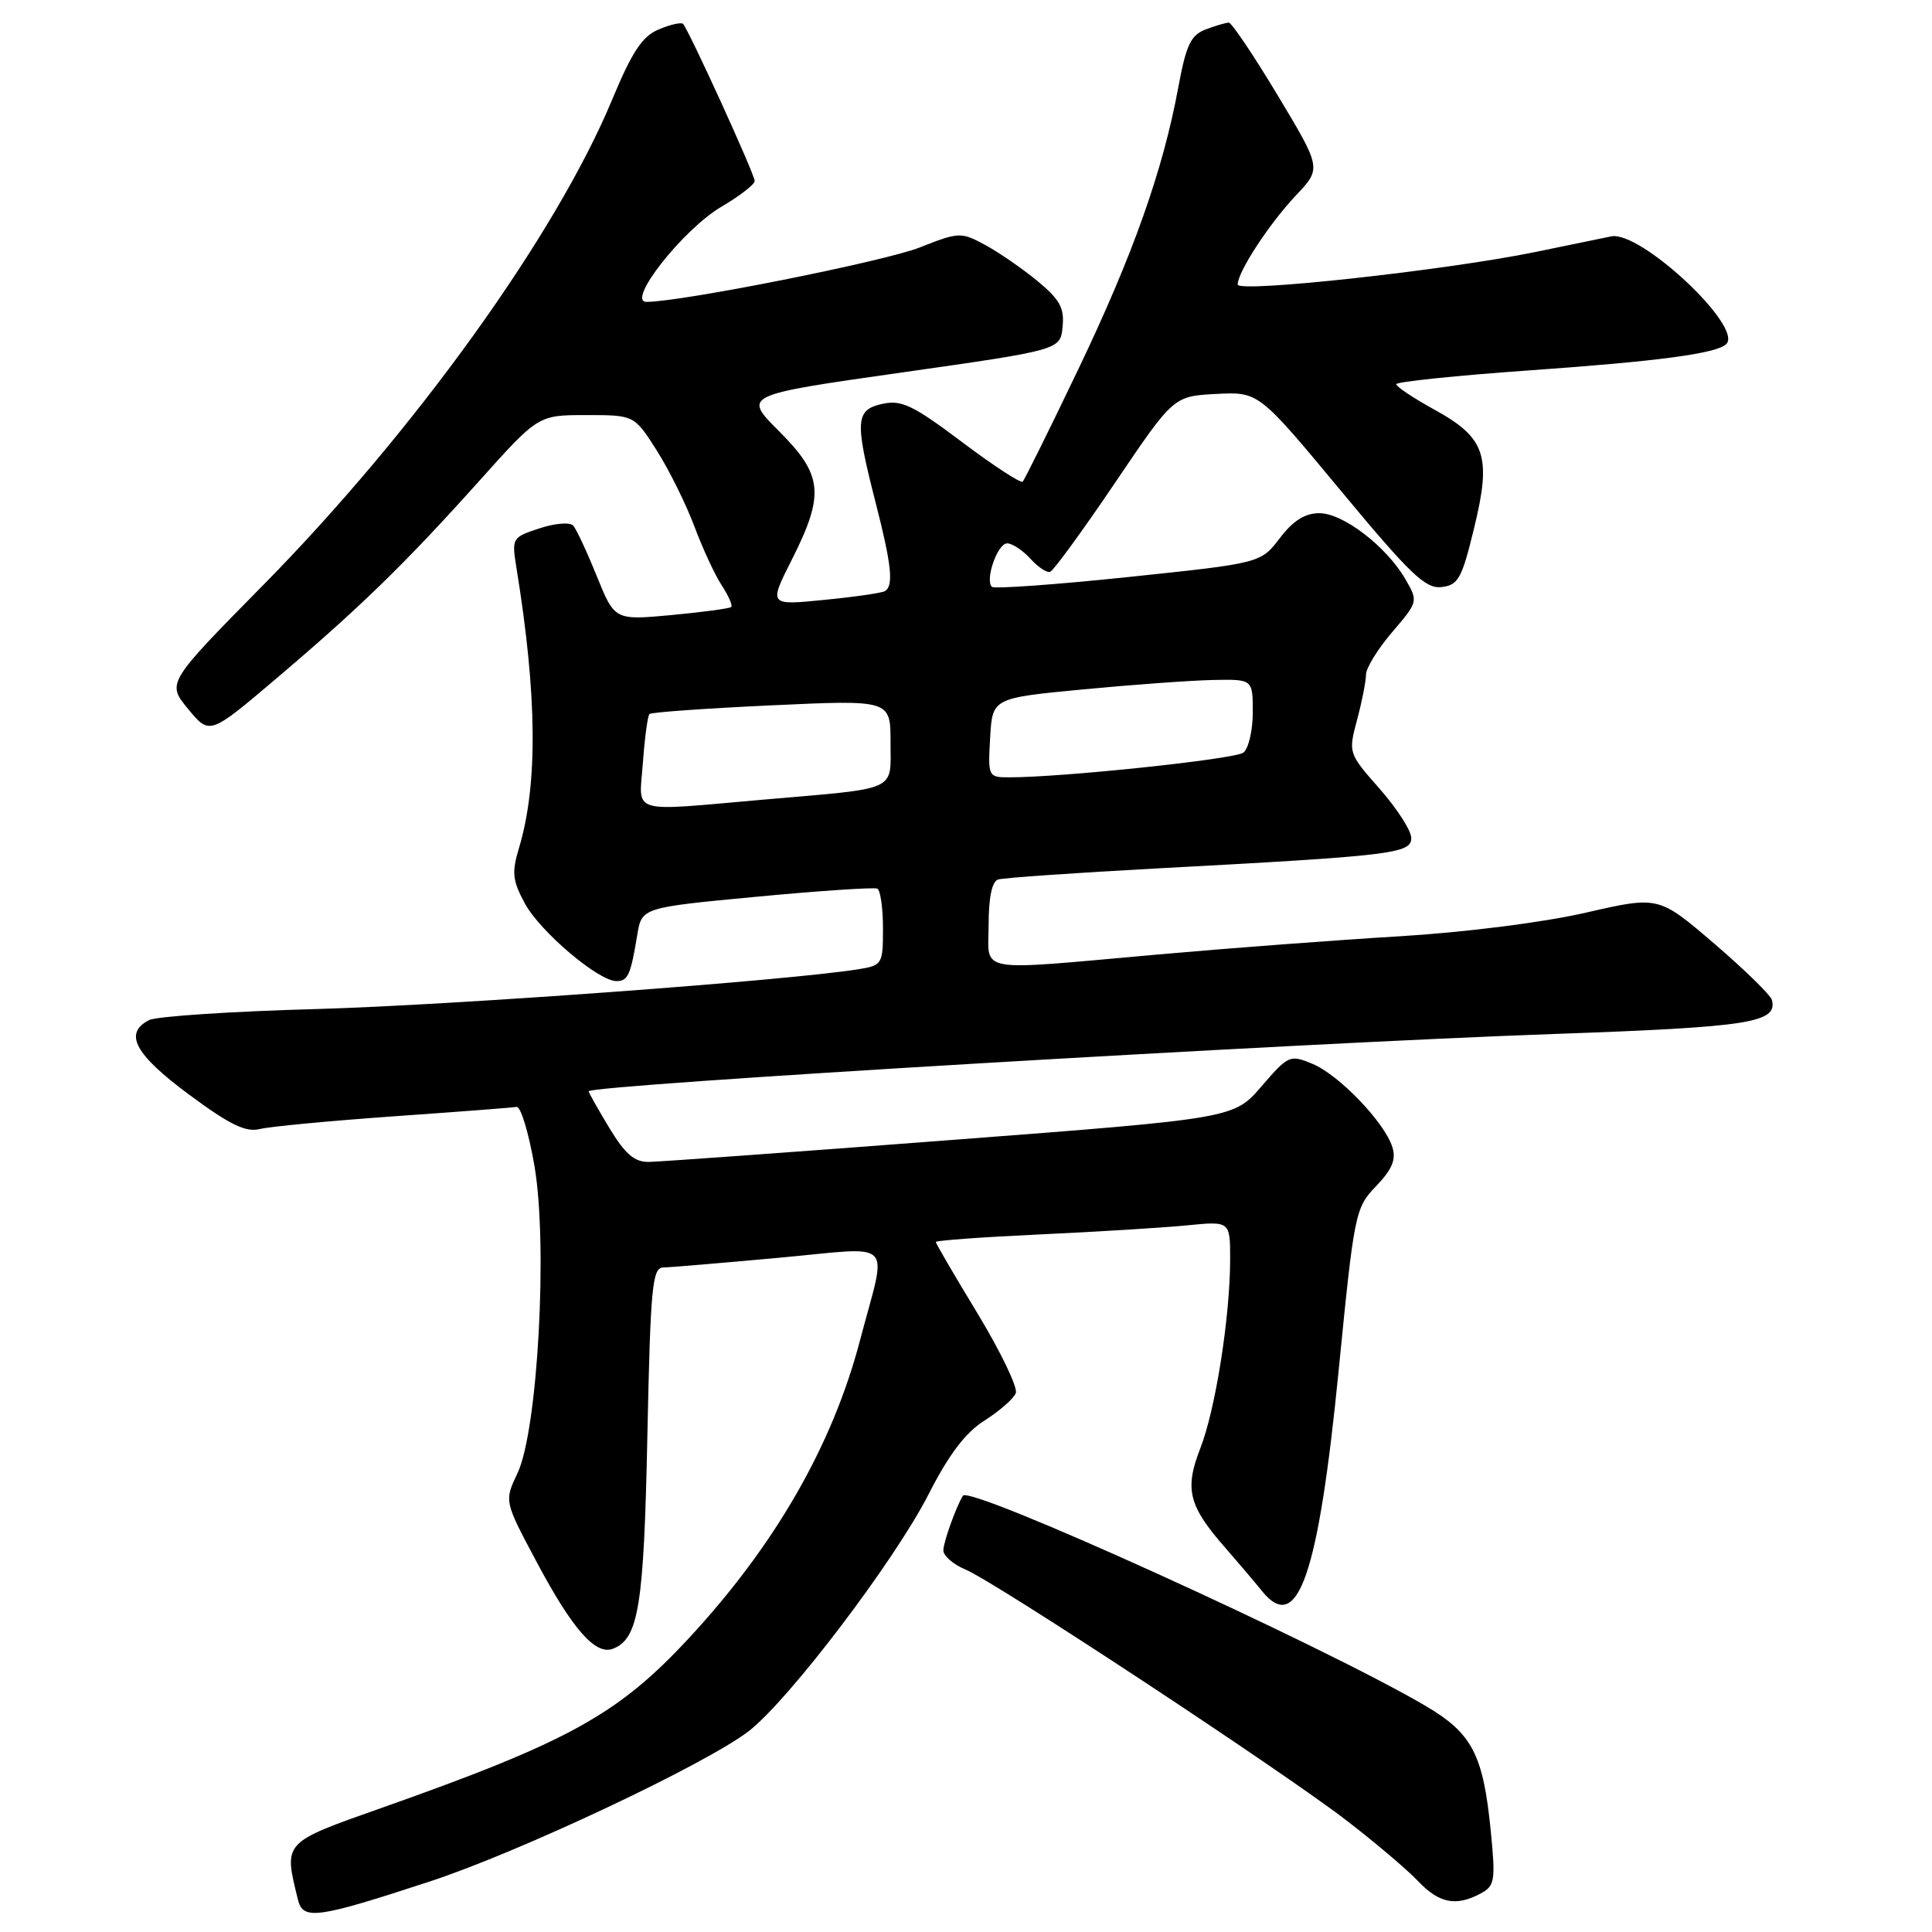 <?xml version="1.0" encoding="UTF-8" standalone="no"?>
<!DOCTYPE svg PUBLIC "-//W3C//DTD SVG 1.1//EN" "http://www.w3.org/Graphics/SVG/1.1/DTD/svg11.dtd" >
<svg xmlns="http://www.w3.org/2000/svg" xmlns:xlink="http://www.w3.org/1999/xlink" version="1.1" viewBox="0 0 256 256">
 <g >
 <path fill="currentColor"
d=" M 57.00 249.29 C 68.85 245.40 93.59 233.73 99.22 229.38 C 104.55 225.25 118.56 206.79 123.04 198.00 C 125.75 192.69 127.92 189.83 130.48 188.21 C 132.47 186.95 134.32 185.32 134.60 184.59 C 134.88 183.86 132.61 179.14 129.56 174.09 C 126.50 169.05 124.00 164.77 124.00 164.57 C 124.00 164.37 130.19 163.92 137.75 163.57 C 145.31 163.22 154.09 162.68 157.25 162.37 C 163.00 161.80 163.00 161.80 163.00 166.83 C 163.00 174.47 161.06 186.76 159.05 191.90 C 156.94 197.30 157.49 199.53 162.28 205.00 C 164.05 207.03 166.28 209.65 167.22 210.82 C 171.95 216.69 174.69 208.80 177.38 181.58 C 179.45 160.65 179.57 160.05 182.35 157.16 C 184.48 154.93 185.02 153.63 184.49 151.98 C 183.45 148.70 177.41 142.41 173.90 140.96 C 170.92 139.73 170.71 139.82 167.16 143.94 C 163.49 148.20 163.49 148.20 126.00 151.06 C 105.37 152.64 87.37 153.94 85.99 153.96 C 84.07 153.99 82.85 152.94 80.74 149.46 C 79.23 146.96 78.00 144.78 78.00 144.60 C 78.00 143.77 171.43 138.22 205.85 137.01 C 231.88 136.09 235.54 135.52 234.79 132.51 C 234.63 131.87 231.19 128.50 227.14 125.03 C 219.78 118.72 219.78 118.72 210.14 120.93 C 204.54 122.22 194.21 123.53 185.50 124.06 C 177.25 124.55 162.85 125.64 153.50 126.47 C 128.82 128.66 131.00 129.04 131.00 122.47 C 131.00 118.92 131.45 116.79 132.25 116.54 C 132.94 116.32 142.50 115.65 153.50 115.06 C 184.52 113.40 187.00 113.10 187.00 111.04 C 187.00 110.07 185.12 107.15 182.82 104.53 C 178.66 99.81 178.65 99.77 179.82 95.38 C 180.47 92.95 181.00 90.26 181.00 89.39 C 181.00 88.53 182.56 85.99 184.47 83.76 C 187.92 79.73 187.93 79.69 186.22 76.74 C 183.70 72.40 177.97 68.00 174.82 68.00 C 172.92 68.00 171.34 68.99 169.58 71.31 C 167.05 74.62 167.05 74.62 149.50 76.46 C 139.85 77.47 131.72 78.05 131.43 77.76 C 130.49 76.82 132.18 72.00 133.45 72.00 C 134.13 72.00 135.51 72.91 136.52 74.02 C 137.53 75.14 138.71 75.93 139.15 75.77 C 139.59 75.62 143.45 70.33 147.73 64.00 C 155.50 52.50 155.50 52.50 161.14 52.20 C 166.78 51.91 166.78 51.91 177.64 64.99 C 186.84 76.08 188.88 78.04 191.00 77.79 C 193.23 77.53 193.70 76.68 195.32 70.00 C 197.66 60.41 196.86 58.02 190.05 54.27 C 187.29 52.75 185.02 51.24 185.01 50.91 C 185.01 50.59 192.99 49.76 202.75 49.07 C 219.79 47.87 227.49 46.84 228.74 45.59 C 231.02 43.32 217.37 30.54 213.50 31.32 C 212.40 31.55 207.90 32.47 203.50 33.38 C 191.70 35.81 164.00 38.84 164.00 37.70 C 164.00 36.03 168.18 29.64 171.71 25.90 C 175.11 22.31 175.11 22.31 169.31 12.65 C 166.12 7.34 163.20 3.00 162.82 3.00 C 162.44 3.00 161.06 3.41 159.76 3.90 C 157.79 4.65 157.17 5.96 156.15 11.47 C 154.11 22.55 150.14 33.76 142.88 48.93 C 139.08 56.87 135.76 63.57 135.51 63.82 C 135.26 64.07 131.64 61.71 127.47 58.57 C 120.99 53.70 119.46 52.96 116.94 53.51 C 113.34 54.30 113.24 55.71 116.00 66.50 C 118.15 74.89 118.44 77.62 117.25 78.33 C 116.84 78.57 113.21 79.10 109.18 79.49 C 101.86 80.22 101.86 80.22 104.93 74.14 C 109.29 65.49 109.04 62.94 103.22 57.13 C 98.44 52.35 98.44 52.35 119.47 49.36 C 140.50 46.37 140.50 46.37 140.80 43.30 C 141.05 40.80 140.43 39.68 137.45 37.22 C 135.43 35.56 132.31 33.41 130.51 32.44 C 127.34 30.73 127.06 30.74 121.87 32.79 C 117.19 34.64 90.28 40.00 85.67 40.00 C 82.93 40.00 90.53 30.36 95.61 27.38 C 98.02 25.97 100.00 24.43 100.00 23.98 C 100.00 23.09 91.24 3.90 90.50 3.16 C 90.26 2.93 88.81 3.25 87.28 3.90 C 85.10 4.81 83.76 6.84 81.08 13.28 C 73.64 31.14 54.94 57.15 34.90 77.50 C 22.09 90.50 22.09 90.50 24.93 93.95 C 27.78 97.40 27.78 97.40 36.56 89.95 C 47.74 80.47 53.70 74.66 63.48 63.75 C 71.32 55.00 71.32 55.00 77.68 55.00 C 84.04 55.00 84.04 55.00 87.03 59.70 C 88.67 62.29 90.90 66.80 92.00 69.73 C 93.10 72.67 94.73 76.19 95.63 77.56 C 96.53 78.94 97.10 80.23 96.89 80.43 C 96.67 80.63 93.11 81.11 88.97 81.50 C 81.45 82.19 81.45 82.19 79.08 76.35 C 77.78 73.13 76.37 70.11 75.95 69.64 C 75.53 69.17 73.52 69.33 71.48 70.01 C 67.83 71.21 67.79 71.28 68.45 75.36 C 71.18 92.17 71.28 103.96 68.78 112.33 C 67.79 115.61 67.90 116.66 69.54 119.70 C 71.54 123.42 79.29 130.00 81.68 130.00 C 83.21 130.00 83.56 129.22 84.44 123.88 C 85.04 120.26 85.04 120.26 100.27 118.82 C 108.65 118.03 115.84 117.55 116.25 117.75 C 116.66 117.95 117.00 120.32 117.00 123.01 C 117.00 127.76 116.90 127.92 113.75 128.43 C 104.32 129.94 59.85 133.20 42.00 133.70 C 30.72 134.01 20.71 134.67 19.75 135.17 C 16.36 136.91 17.85 139.70 25.01 145.01 C 30.46 149.05 32.57 150.07 34.44 149.60 C 35.77 149.27 43.74 148.52 52.15 147.92 C 60.57 147.33 67.90 146.77 68.45 146.67 C 69.00 146.58 70.06 150.10 70.82 154.50 C 72.61 164.96 71.26 189.55 68.57 195.21 C 66.81 198.91 66.81 198.91 71.11 206.97 C 75.85 215.88 78.91 219.36 81.21 218.47 C 84.62 217.16 85.32 212.86 85.78 190.25 C 86.19 170.56 86.43 167.99 87.87 167.95 C 88.77 167.93 95.67 167.35 103.22 166.66 C 118.92 165.23 117.57 163.85 113.94 177.66 C 110.30 191.51 102.72 204.71 91.36 216.98 C 81.92 227.18 75.42 230.77 50.50 239.58 C 37.42 244.20 37.58 244.03 39.48 251.72 C 40.15 254.47 41.99 254.21 57.00 249.29 Z  M 196.19 250.90 C 198.07 249.89 198.18 249.22 197.54 242.67 C 196.53 232.44 195.08 229.67 188.83 226.00 C 175.06 217.93 128.47 196.76 127.59 198.19 C 126.67 199.69 125.00 204.37 125.00 205.43 C 125.00 206.16 126.32 207.30 127.93 207.97 C 131.85 209.60 169.72 234.53 178.39 241.20 C 182.18 244.11 186.46 247.74 187.89 249.25 C 190.69 252.20 192.92 252.65 196.19 250.90 Z  M 85.19 101.02 C 85.43 97.73 85.82 94.85 86.06 94.61 C 86.30 94.38 93.59 93.86 102.25 93.46 C 118.00 92.73 118.00 92.73 118.00 98.35 C 118.00 104.95 119.22 104.39 101.34 105.94 C 83.07 107.53 84.69 108.02 85.19 101.02 Z  M 131.20 97.75 C 131.50 92.50 131.50 92.50 143.50 91.35 C 150.10 90.72 157.86 90.16 160.75 90.10 C 166.00 90.00 166.00 90.00 166.00 94.38 C 166.00 96.79 165.44 99.19 164.75 99.73 C 163.63 100.59 140.78 103.01 133.70 103.00 C 130.95 103.00 130.90 102.91 131.20 97.75 Z "/>
</g>
</svg>